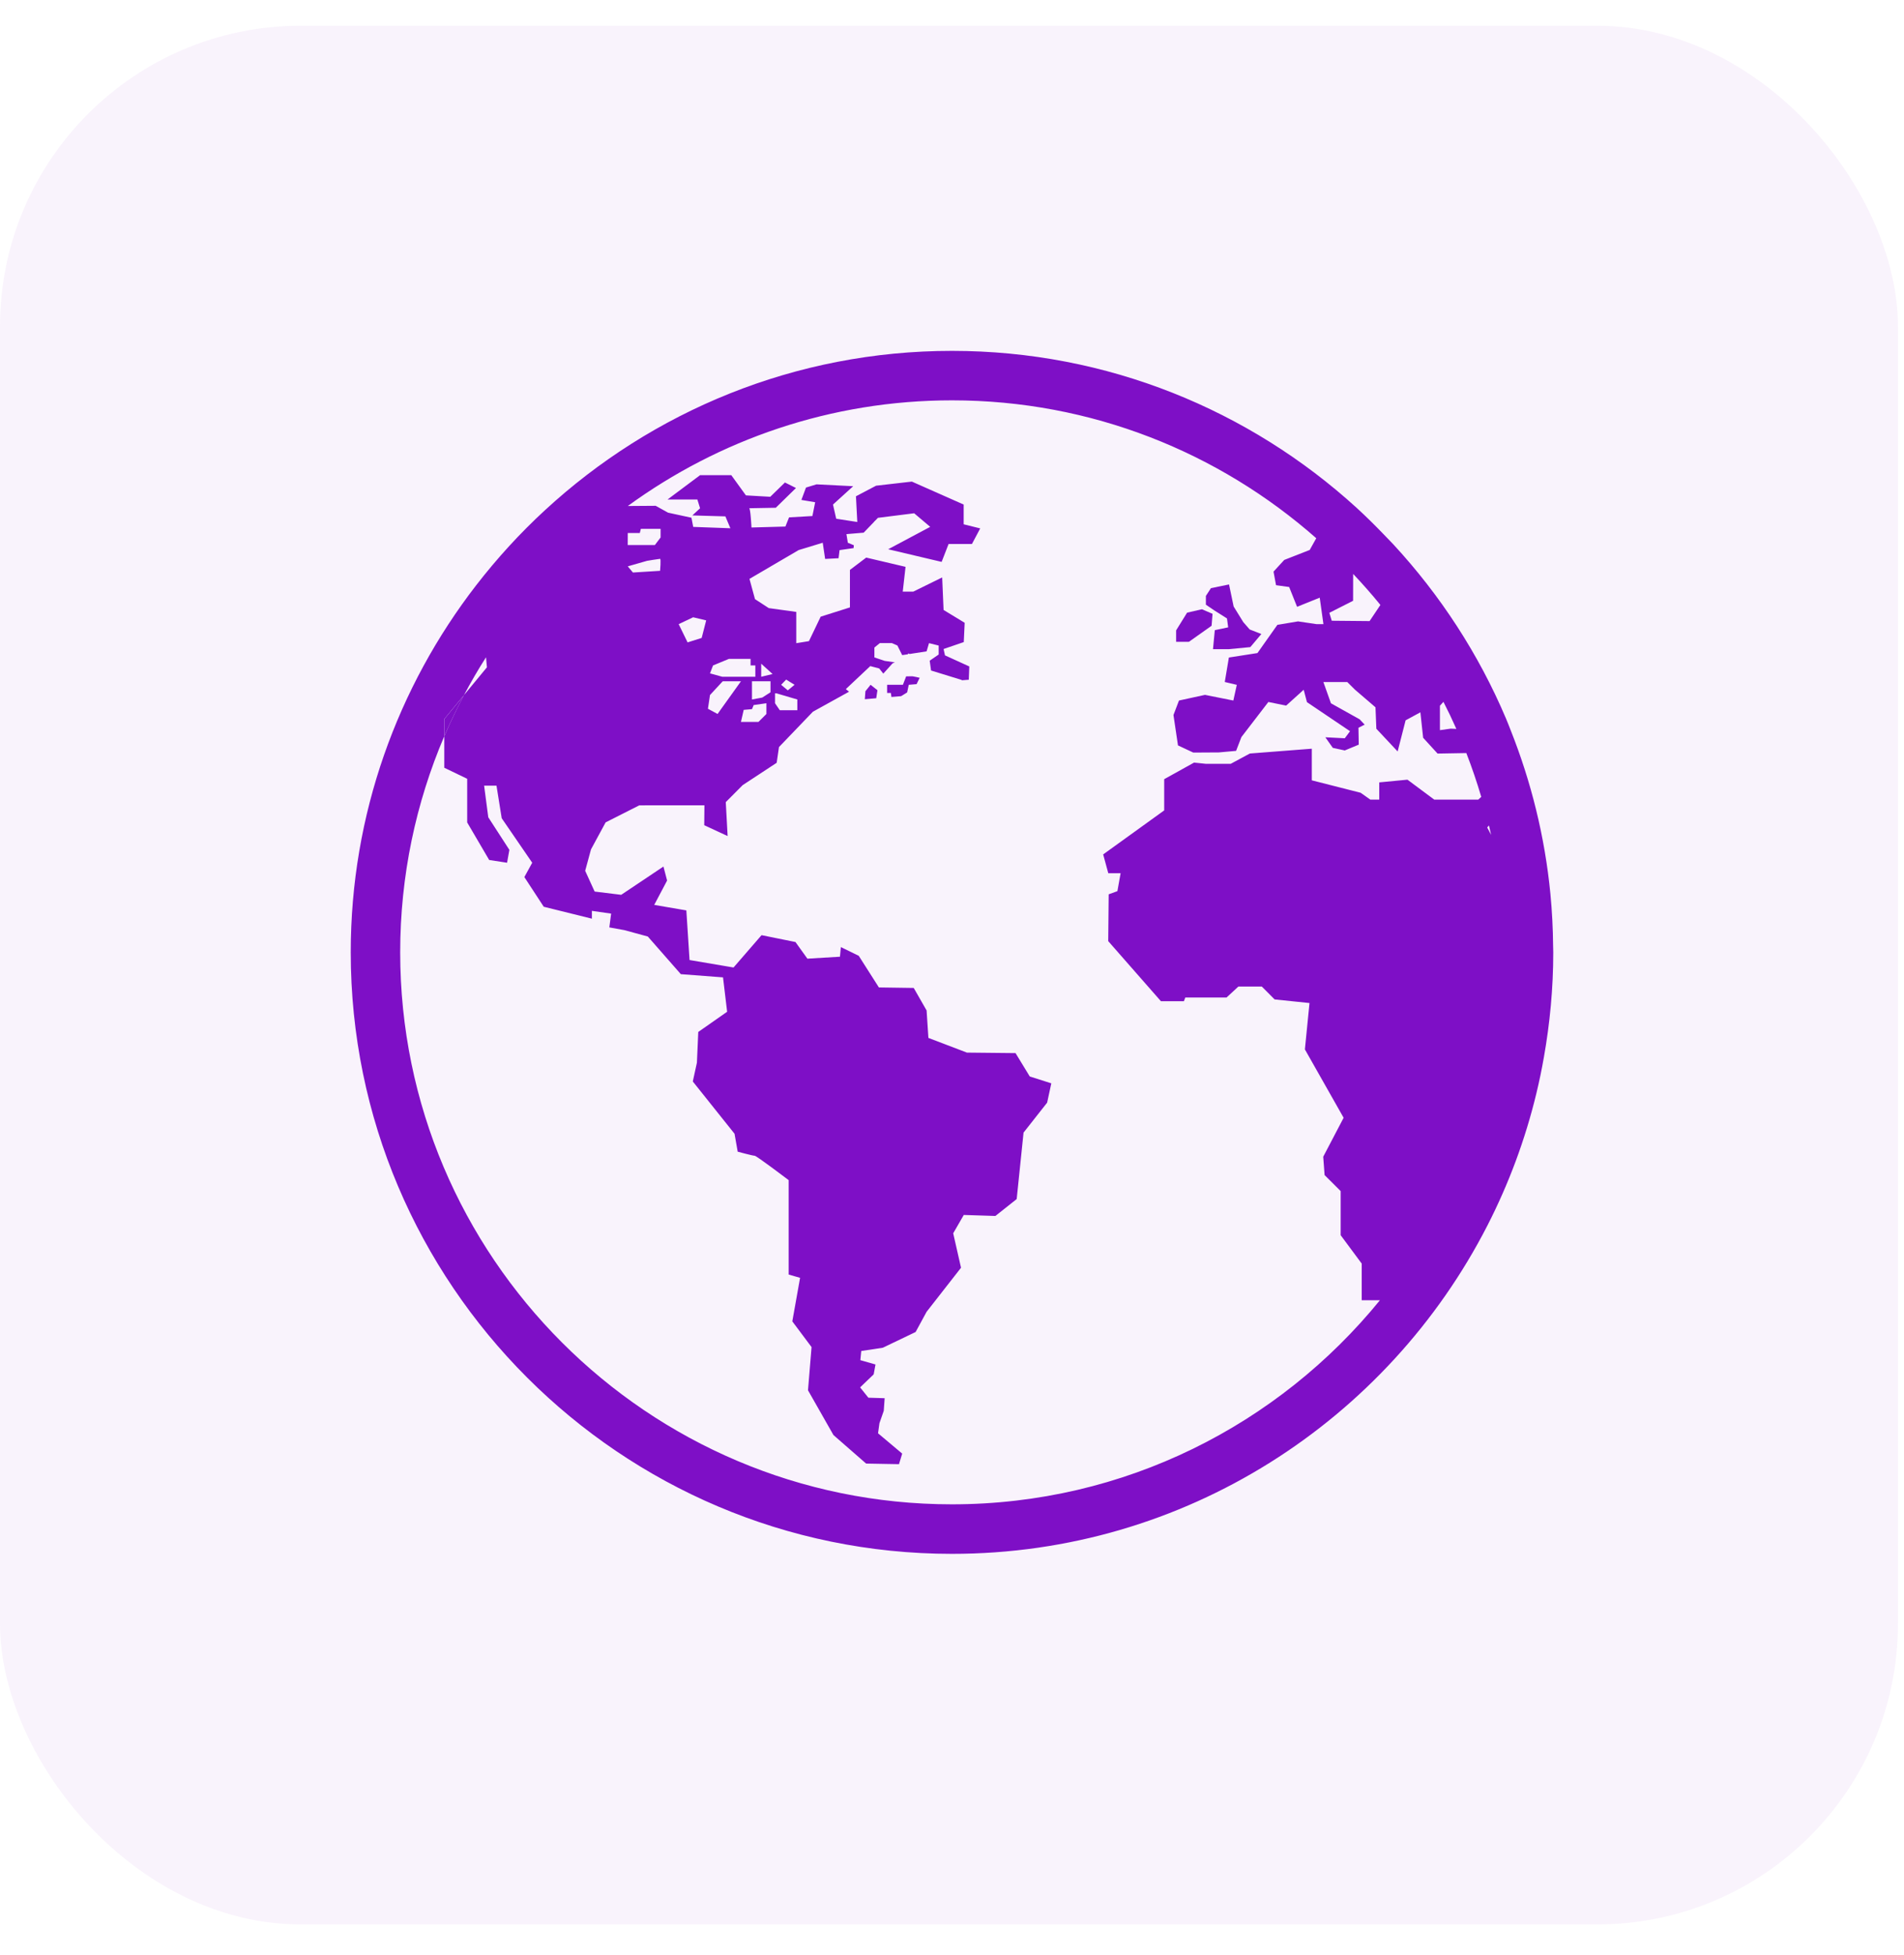 <svg width="38" height="39" viewBox="0 0 38 39" fill="none" xmlns="http://www.w3.org/2000/svg">
<rect opacity="0.05" y="0.514" width="37.879" height="37.879" rx="6" fill="#7E0FC6"/>
<g clip-path="url(#clip0_4260_5414)">
<path d="M24.488 12.338L24.512 12.516L24.245 12.572L24.209 12.951H24.529L24.954 12.91L25.174 12.649L24.941 12.558L24.813 12.411L24.621 12.1L24.529 11.66L24.168 11.734L24.067 11.889V12.064L24.241 12.182L24.488 12.338Z" fill="#7E0FC6"/>
<path d="M24.181 12.484L24.2 12.246L23.988 12.155L23.692 12.223L23.473 12.576V12.804H23.729L24.181 12.484Z" fill="#7E0FC6"/>
<path d="M18.085 13.494L18.02 13.662H17.705V13.825H17.78C17.78 13.825 17.784 13.86 17.791 13.905L17.984 13.889L18.105 13.814L18.137 13.662L18.293 13.649L18.355 13.522L18.211 13.492L18.085 13.494Z" fill="#7E0FC6"/>
<path d="M17.272 13.79L17.26 13.95L17.488 13.93L17.512 13.77L17.375 13.662L17.272 13.79Z" fill="#7E0FC6"/>
<path d="M30.997 18.876C30.994 18.525 30.976 18.177 30.943 17.833C30.832 16.69 30.558 15.594 30.149 14.566C30.118 14.489 30.09 14.412 30.057 14.336C29.511 13.047 28.745 11.873 27.807 10.859C27.745 10.793 27.682 10.728 27.619 10.664C27.442 10.48 27.26 10.3 27.072 10.128C24.938 8.186 22.105 7 19 7C15.868 7 13.015 8.207 10.876 10.179C10.377 10.638 9.919 11.14 9.503 11.677C7.936 13.704 7 16.244 7 19C7 25.617 12.383 31 19 31C23.655 31 27.695 28.335 29.685 24.451C30.11 23.621 30.441 22.736 30.664 21.809C30.721 21.573 30.77 21.337 30.812 21.097C30.933 20.416 31 19.715 31 19C31 18.958 30.997 18.917 30.997 18.876ZM28.738 14.08L28.808 14.002C28.899 14.179 28.985 14.359 29.066 14.542L28.953 14.537L28.738 14.567V14.08ZM27.005 11.986L27.006 11.45C27.195 11.65 27.377 11.856 27.55 12.069L27.334 12.391L26.579 12.384L26.531 12.226L27.005 11.986ZM12.529 10.654V10.634H12.769L12.79 10.551H13.184V10.723L13.07 10.874H12.528L12.529 10.654ZM12.913 11.189C12.913 11.189 13.153 11.149 13.174 11.149C13.195 11.149 13.174 11.388 13.174 11.388L12.632 11.422L12.529 11.299L12.913 11.189ZM29.503 15.953H28.625L28.09 15.555L27.527 15.609V15.953H27.349L27.156 15.816L26.181 15.568V14.937L24.945 15.033L24.562 15.239H24.071L23.831 15.214L23.235 15.545V16.168L22.017 17.046L22.119 17.421H22.365L22.301 17.779L22.127 17.842L22.118 18.776L23.17 19.975H23.628L23.656 19.901H24.479L24.716 19.682H25.183L25.439 19.939L26.135 20.011L26.043 20.936L26.816 22.3L26.409 23.077L26.436 23.443L26.757 23.763V24.643L27.177 25.209V25.94H27.541C25.519 28.423 22.442 30.012 18.999 30.012C12.927 30.013 7.987 25.072 7.987 19C7.987 17.471 8.301 16.014 8.866 14.69V14.346L9.26 13.868C9.397 13.61 9.543 13.358 9.7 13.113L9.718 13.313L9.26 13.868C9.118 14.136 8.987 14.409 8.867 14.69V15.317L9.324 15.537V16.408L9.763 17.157L10.12 17.212L10.166 16.955L9.745 16.305L9.662 15.674H9.909L10.013 16.324L10.622 17.212L10.465 17.498L10.852 18.09L11.813 18.328V18.172L12.197 18.227L12.161 18.502L12.463 18.557L12.929 18.684L13.588 19.435L14.43 19.499L14.512 20.185L13.936 20.588L13.909 21.201L13.827 21.576L14.66 22.619L14.723 22.977C14.723 22.977 15.025 23.058 15.062 23.058C15.099 23.058 15.74 23.544 15.74 23.544V25.428L15.968 25.493L15.813 26.362L16.197 26.875L16.126 27.737L16.634 28.63L17.286 29.199L17.942 29.211L18.006 29L17.524 28.595L17.552 28.393L17.638 28.147L17.656 27.895L17.331 27.885L17.166 27.679L17.437 27.419L17.473 27.222L17.171 27.136L17.189 26.953L17.619 26.888L18.274 26.574L18.493 26.171L19.18 25.292L19.024 24.605L19.235 24.239L19.866 24.259L20.291 23.922L20.428 22.596L20.899 21.998L20.982 21.613L20.552 21.476L20.268 21.01L19.298 21L18.529 20.707L18.493 20.159L18.236 19.71L17.541 19.7L17.139 19.069L16.782 18.895L16.764 19.087L16.114 19.126L15.876 18.794L15.199 18.657L14.64 19.302L13.762 19.153L13.698 18.163L13.057 18.053L13.314 17.567L13.241 17.288L12.398 17.852L11.868 17.787L11.679 17.373L11.795 16.946L12.087 16.407L12.759 16.067L14.059 16.066L14.055 16.463L14.522 16.68L14.485 16.003L14.822 15.664L15.501 15.218L15.547 14.904L16.224 14.199L16.945 13.8L16.881 13.748L17.369 13.289L17.547 13.336L17.629 13.439L17.814 13.234L17.86 13.214L17.657 13.185L17.451 13.116V12.919L17.56 12.83H17.8L17.91 12.878L18.006 13.07L18.122 13.053V13.036L18.156 13.047L18.493 12.995L18.541 12.831L18.734 12.879V13.058L18.555 13.181H18.555L18.582 13.377L19.193 13.565C19.193 13.565 19.194 13.568 19.195 13.572L19.335 13.561L19.345 13.296L18.86 13.075L18.832 12.948L19.235 12.81L19.253 12.425L18.832 12.169L18.804 11.52L18.228 11.803H18.017L18.073 11.309L17.288 11.124L16.963 11.37V12.118L16.379 12.303L16.145 12.791L15.892 12.832V12.208L15.343 12.132L15.068 11.953L14.958 11.549L15.94 10.974L16.42 10.828L16.468 11.151L16.736 11.137L16.756 10.975L17.036 10.935L17.041 10.878L16.921 10.828L16.893 10.656L17.237 10.627L17.445 10.411L17.456 10.395L17.459 10.396L17.522 10.331L18.245 10.24L18.565 10.511L17.726 10.958L18.793 11.21L18.932 10.853H19.398L19.563 10.542L19.233 10.46V10.066L18.199 9.608L17.485 9.69L17.083 9.901L17.11 10.414L16.689 10.349L16.625 10.066L17.028 9.7L16.296 9.663L16.086 9.727L15.994 9.974L16.269 10.02L16.214 10.295L15.748 10.322L15.675 10.505L14.998 10.524C14.998 10.524 14.979 10.14 14.952 10.14C14.925 10.14 15.483 10.13 15.483 10.13L15.886 9.736L15.666 9.626L15.373 9.911L14.887 9.883L14.595 9.48H13.972L13.323 9.965H13.918L13.972 10.14L13.818 10.283L14.477 10.302L14.577 10.539L13.835 10.512L13.8 10.329L13.333 10.228L13.086 10.091L12.53 10.095C14.348 8.771 16.584 7.987 19 7.987C21.785 7.987 24.329 9.028 26.27 10.738L26.139 10.972L25.631 11.171L25.417 11.404L25.467 11.675L25.729 11.711L25.887 12.106L26.339 11.924L26.413 12.452H26.277L25.906 12.397L25.494 12.466L25.096 13.029L24.526 13.118L24.444 13.606L24.684 13.663L24.615 13.976L24.049 13.863L23.53 13.976L23.42 14.265L23.51 14.871L23.815 15.014L24.325 15.011L24.67 14.98L24.776 14.705L25.314 14.005L25.669 14.077L26.019 13.761L26.084 14.008L26.944 14.588L26.839 14.729L26.451 14.709L26.6 14.92L26.839 14.972L27.118 14.856L27.112 14.519L27.236 14.457L27.136 14.351L26.563 14.031L26.412 13.607H26.889L27.041 13.758L27.452 14.111L27.469 14.539L27.894 14.992L28.053 14.371L28.348 14.211L28.403 14.719L28.691 15.034L29.265 15.024C29.376 15.31 29.475 15.601 29.563 15.898L29.503 15.953ZM13.545 12.452L13.834 12.315L14.094 12.377L14.004 12.727L13.723 12.816L13.545 12.452ZM15.075 13.276V13.502H14.416L14.17 13.434L14.231 13.276L14.548 13.145H14.98V13.276H15.075ZM15.378 13.592V13.811L15.213 13.917L15.008 13.955C15.008 13.955 15.008 13.626 15.008 13.592H15.378ZM15.192 13.502V13.241L15.419 13.447L15.192 13.502ZM15.296 14.03V14.244L15.138 14.402H14.788L14.843 14.162L15.008 14.148L15.042 14.066L15.296 14.03ZM14.424 13.592H14.788L14.321 14.244L14.129 14.14L14.17 13.866L14.424 13.592ZM15.913 13.955V14.169H15.563L15.468 14.03V13.832H15.495L15.913 13.955ZM15.59 13.662L15.69 13.558L15.858 13.662L15.723 13.773L15.59 13.662ZM29.682 16.509L29.716 16.468C29.73 16.53 29.746 16.593 29.76 16.656L29.682 16.509Z" fill="#7E0FC6"/>
<path d="M8.867 14.346V14.69C8.987 14.409 9.119 14.136 9.261 13.868L8.867 14.346Z" fill="#7E0FC6"/>
</g>
<defs>
<clipPath id="clip0_4260_5414">
<rect width="24" height="24" fill="white" transform="translate(7 7)"/>
</clipPath>
</defs>
</svg>
